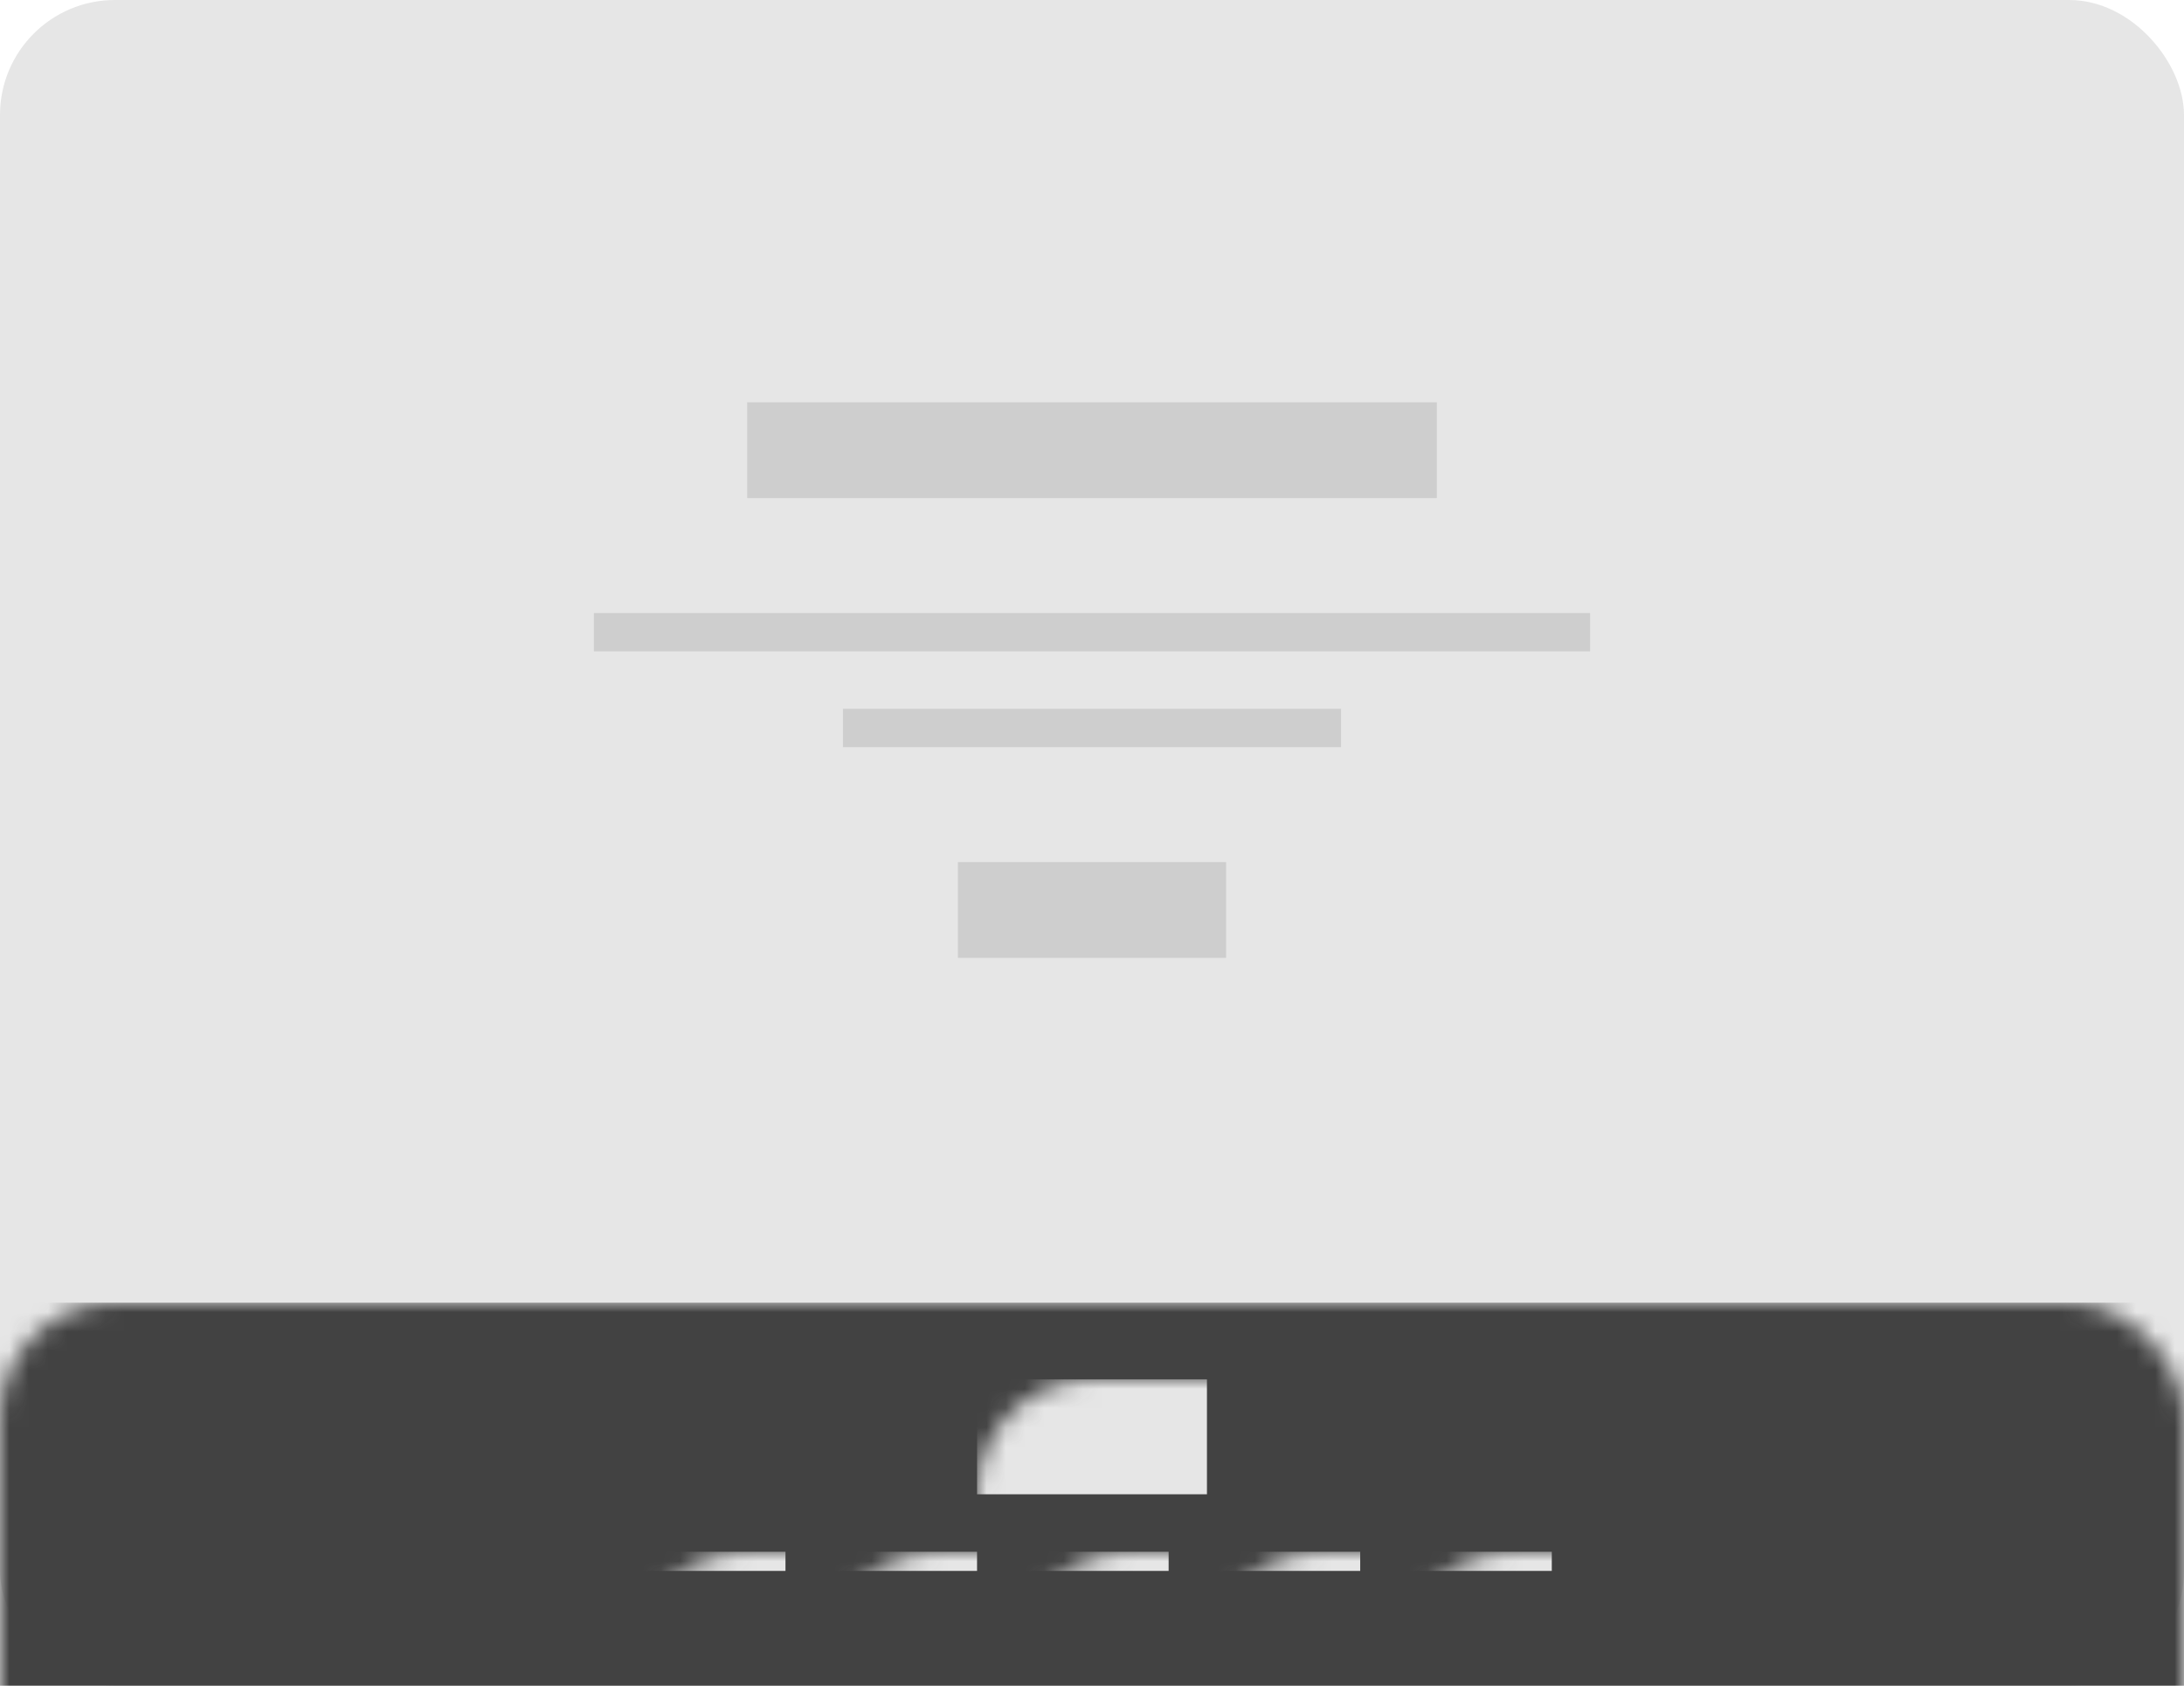 <svg xmlns:xlink="http://www.w3.org/1999/xlink" height="88px" viewBox="0 0 114 88" width="114px"
     xmlns="http://www.w3.org/2000/svg">
  <defs>
    <rect height="88" id="path-1" rx="6" width="114" x="0" y="0"/>
  </defs>
  <g fill="none" fill-rule="evenodd" id="Page-1" stroke="none" stroke-width="1">
    <g id="Artboard" transform="translate(-64, -56)">
      <g transform="translate(64, 56)">
        <mask fill="white" id="mask-2">
          <use xlink:href="#path-1"/>
        </mask>
        <use fill="#E6E6E6" id="Mask" xlink:href="#path-1"/>
        <g id="Group-4" mask="url(#mask-2)">
          <g transform="translate(31, 21)">
            <rect fill="#CECECE" height="5" id="Rectangle" width="36" x="8" y="0"/>
            <g fill="none" id="Group-3" stroke-width="1" transform="translate(0, 11)">
              <rect fill="#CECECE" height="2" id="Rectangle" width="52" x="0" y="0"/>
              <rect fill="#CECECE" height="2" id="Rectangle" width="26" x="13" y="5"/>
            </g>
            <rect fill="#CECECE" height="5" id="Rectangle" width="14" x="19" y="24"/>
          </g>
        </g>
        <rect fill="#424242" height="20" id="Rectangle" mask="url(#mask-2)" width="114" x="0" y="68"/>
        <rect fill="#E6E6E6" height="6" id="Rectangle" mask="url(#mask-2)" width="12" x="51" y="72"/>
        <rect fill="#E6E6E6" height="1" id="Rectangle" mask="url(#mask-2)" width="8" x="53" y="81"/>
        <rect fill="#E6E6E6" height="1" id="Rectangle" mask="url(#mask-2)" width="8" x="43" y="81"/>
        <rect fill="#E6E6E6" height="1" id="Rectangle" mask="url(#mask-2)" width="8" x="33" y="81"/>
        <rect fill="#E6E6E6" height="1" id="Rectangle" mask="url(#mask-2)" width="8" x="63" y="81"/>
        <rect fill="#E6E6E6" height="1" id="Rectangle" mask="url(#mask-2)" width="8" x="73" y="81"/>
      </g>
    </g>
  </g>
</svg>
